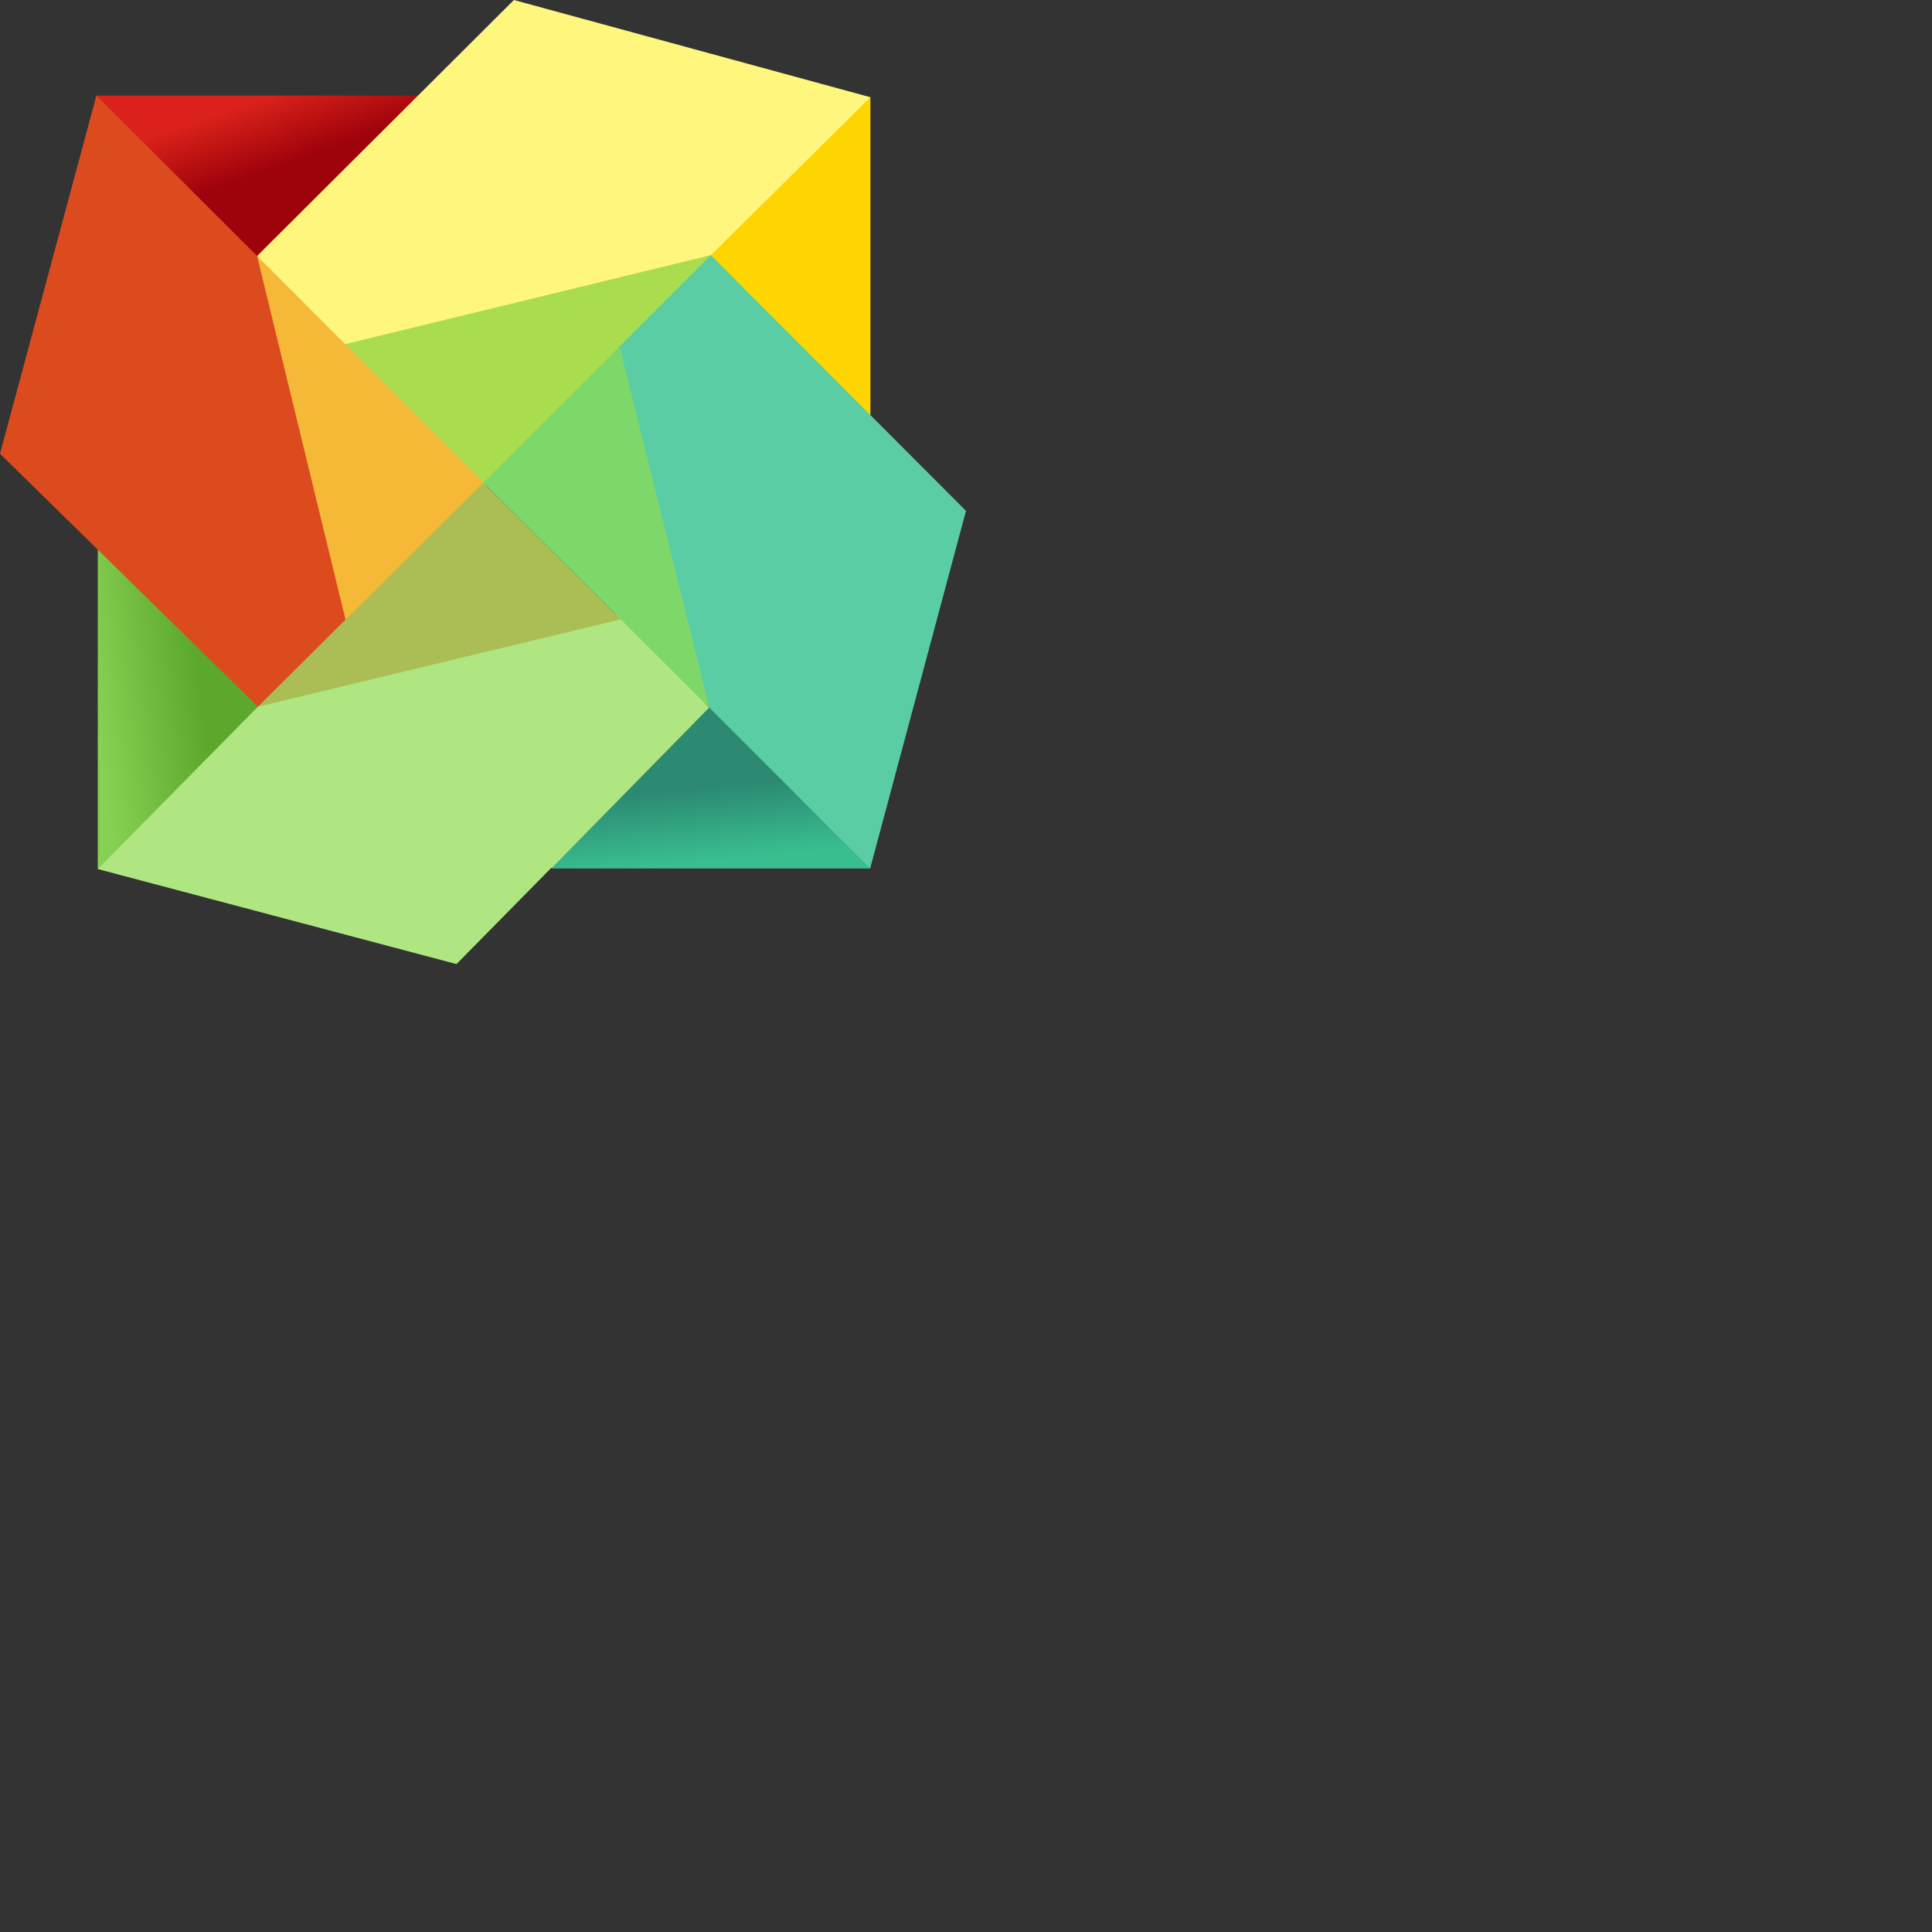 <svg xmlns="http://www.w3.org/2000/svg" version="1.1" viewBox="0 0 512 512" fill="currentColor"><rect x="0" y="0" width="512" height="512" fill="#333333" stroke="none"/><defs><linearGradient id="logosInk0" x1="38.264%" x2="58.004%" y1="9.702%" y2="40.206%"><stop offset="0%" stop-color="#DB221A"/><stop offset="100%" stop-color="#9E020B"/></linearGradient><linearGradient id="logosInk1" x1="0%" x2="59.127%" y1="58.373%" y2="44.552%"><stop offset="0%" stop-color="#87D152"/><stop offset="100%" stop-color="#5CA82C"/></linearGradient><linearGradient id="logosInk2" x1="55.987%" x2="47.766%" y1="94.205%" y2="50%"><stop offset="0%" stop-color="#39BE90"/><stop offset="100%" stop-color="#2C8A72"/></linearGradient></defs><path fill="url(#logosInk0)" d="m25.549 25.331l1.123 4.457l41.545 41.77L110.66 28.89l.344-3.559z"/><path fill="#F6B937" d="m68.131 67.84l-.663 2.595l23.206 96.788l39.524-39.523l-59.286-59.511z"/><path fill="#FFD500" d="m185.89 67.59l40.422-40.572l4.357-1.251v84.192l-3.458-.449z"/><path fill="#FFF67D" d="m136.189 0l94.48 25.767l-42.29 41.854l-8.907 4.805l-80.85 20.64l-7.142-1.869L68.131 67.84z"/><path fill="#5ACDA5" d="m188.379 67.621l-3.387 1.616l-21.259 20.66l.48 1.89l-.63 2.751l22.457 89.828l1.902 3.139l.194 2.25l39.524 39.374l2.936 1.031L256 135.388z"/><path fill="url(#logosInk1)" d="M25.913 145.433v84.872l5.026-1.101l41.32-41.917l-43.341-40.948z"/><path fill="#AFE682" d="m25.913 230.305l42.436-43.018l3.91-1.986l92.297-22.906l23.386 25.11l-1.041 2.4l-37.391 38.738l-3.504 1.436l-25.03 25.411z"/><path fill="#7DD769" d="m164.213 91.787l-3.362 1.891l-32.113 31.551l-.629 2.662l59.833 59.614z"/><path fill="#AADC50" d="m188.379 67.621l-60.27 60.27L91.48 91.197z"/><path fill="url(#logosInk2)" d="m146.088 230.16l41.854-42.655l42.654 42.655z"/><path fill="#DC4B1E" d="m0 120.248l68.349 67.039l3.236-1.761l20.773-18.078l-.789-3.235L68.131 67.84L25.549 25.331z"/><path fill="#AABE55" d="m68.349 187.287l59.76-59.396l36.395 36.249z"/></svg>